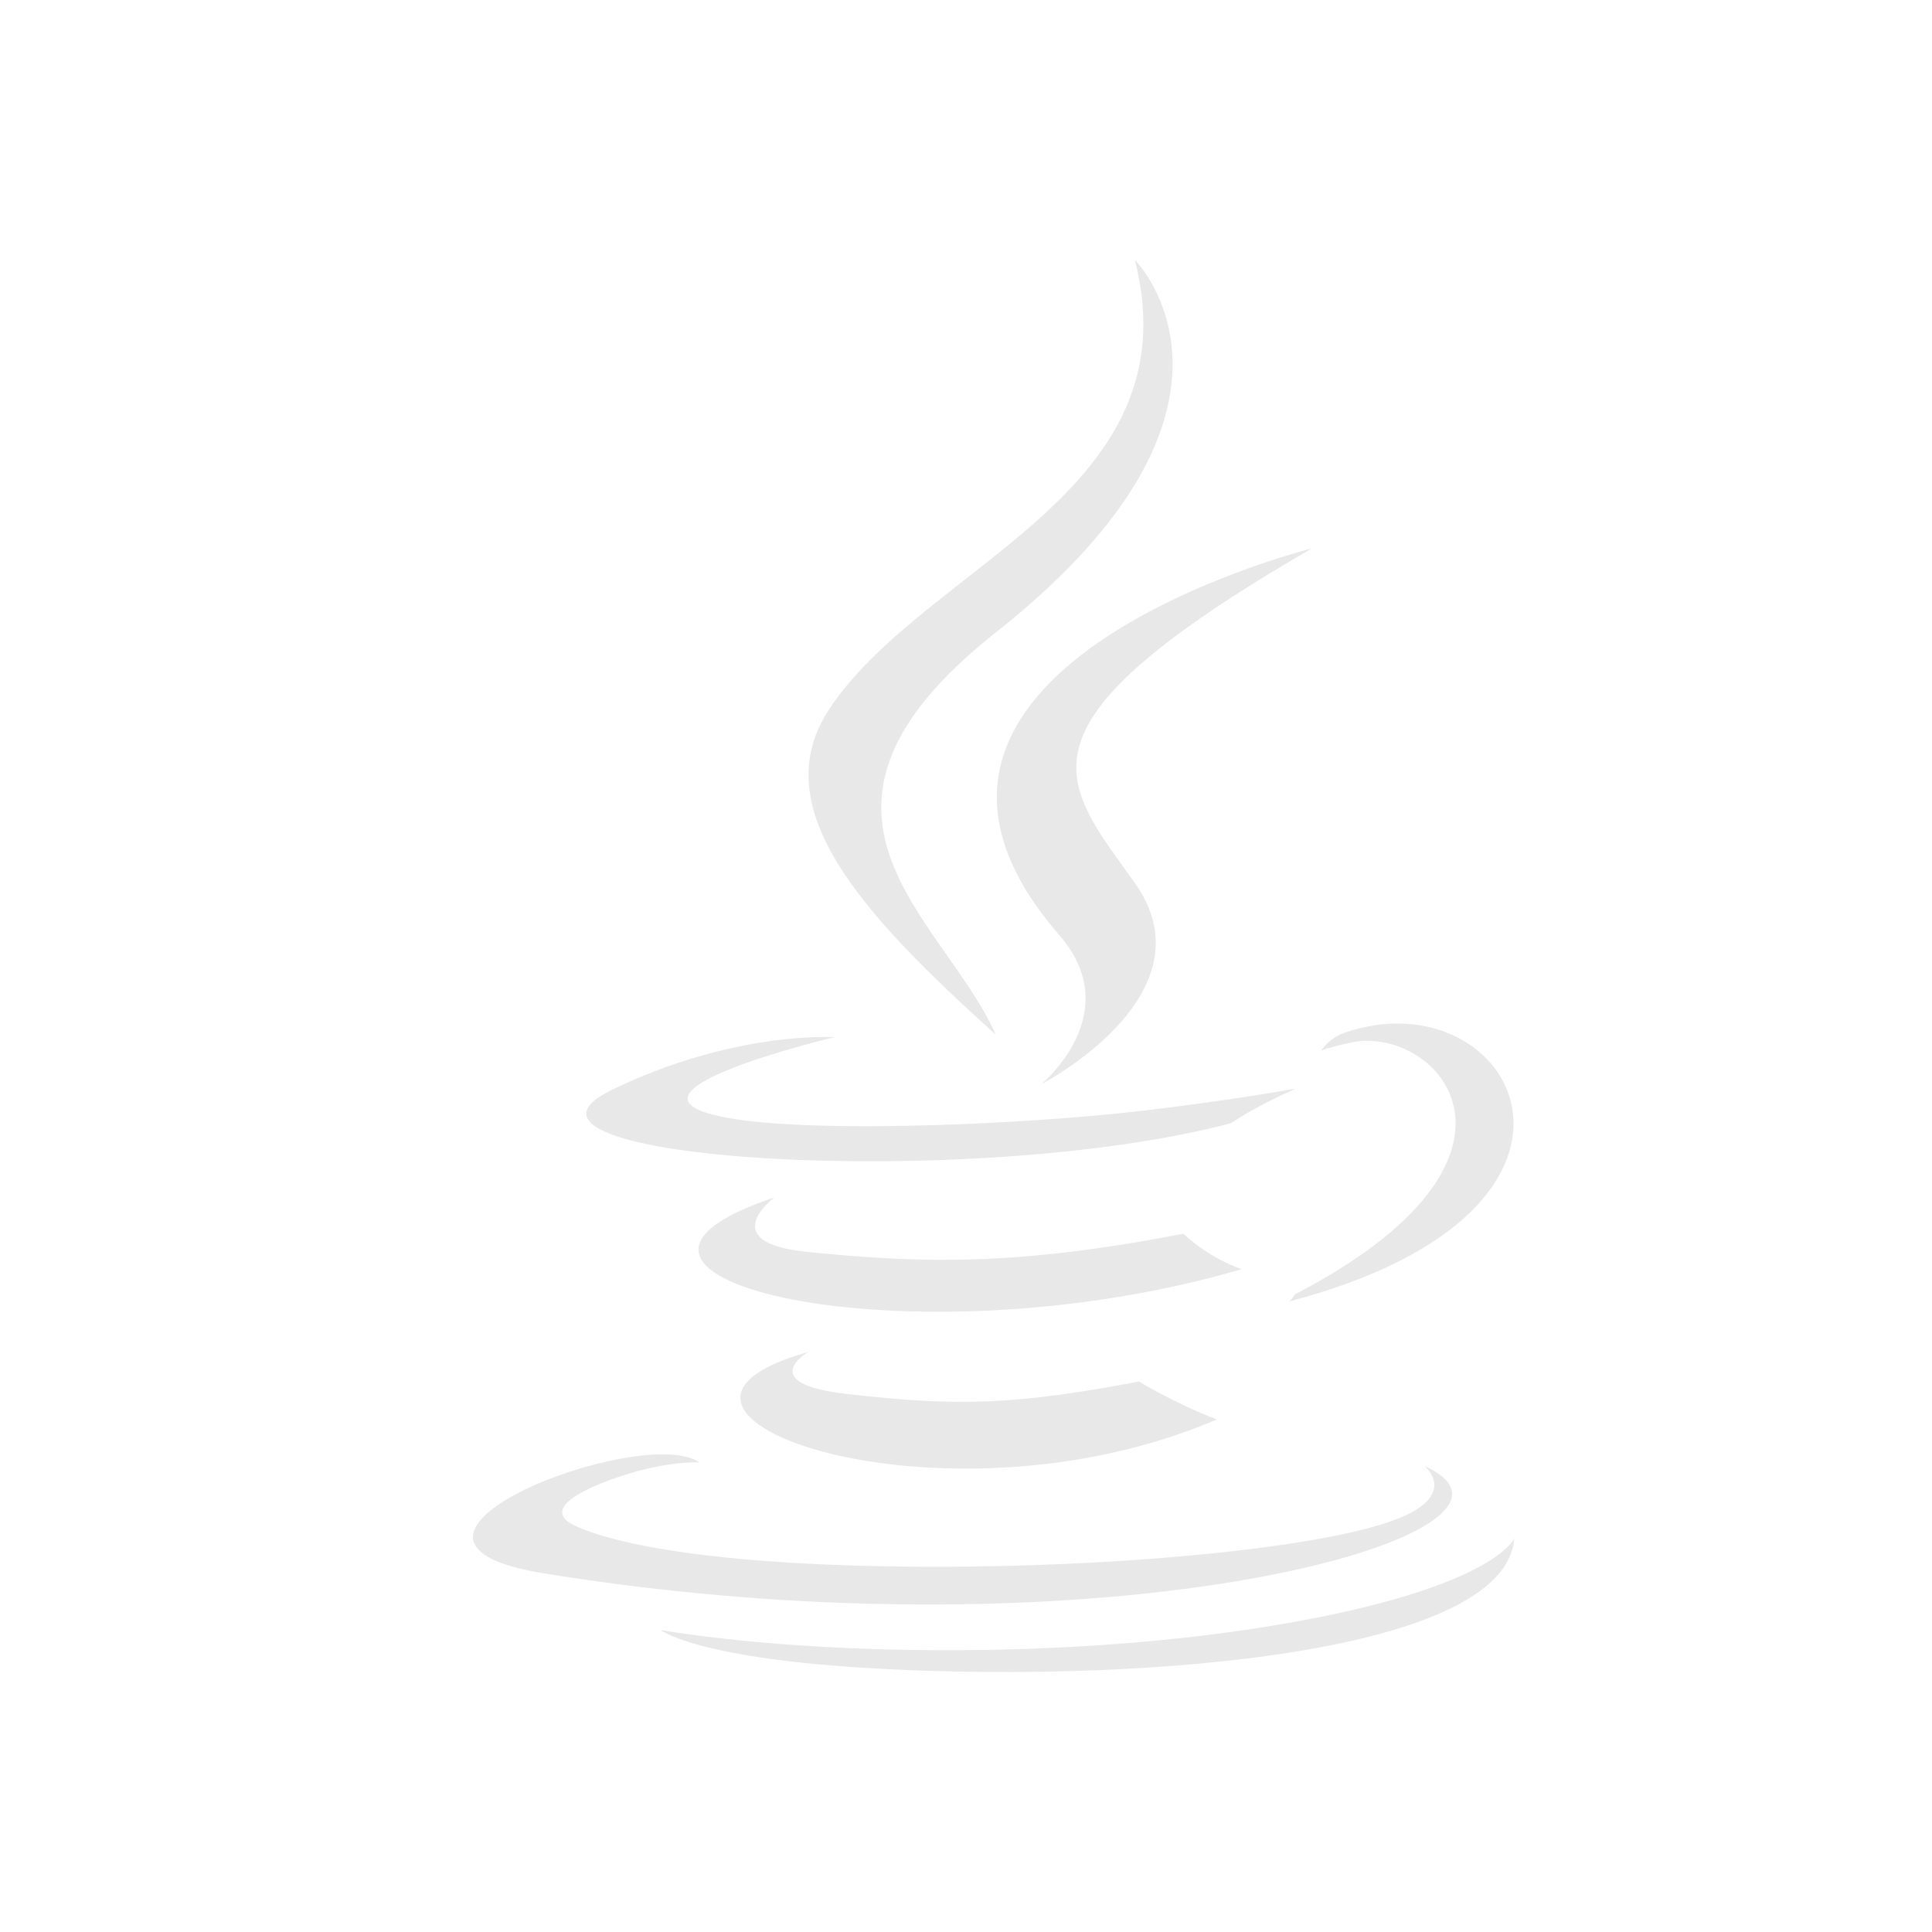 <?xml version="1.0" encoding="UTF-8" standalone="no"?>
<!-- Generator: Adobe Illustrator 16.0.0, SVG Export Plug-In . SVG Version: 6.00 Build 0)  -->

<svg
   xmlns:dc="http://purl.org/dc/elements/1.1/"
   xmlns:cc="http://creativecommons.org/ns#"
   xmlns:rdf="http://www.w3.org/1999/02/22-rdf-syntax-ns#"
   xmlns:svg="http://www.w3.org/2000/svg"
   xmlns="http://www.w3.org/2000/svg"
   xmlns:sodipodi="http://sodipodi.sourceforge.net/DTD/sodipodi-0.dtd"
   xmlns:inkscape="http://www.inkscape.org/namespaces/inkscape"
   version="1.1"
   id="Layer_1"
   x="0px"
   y="0px"
   width="140"
   height="140"
   viewBox="0 0 140 140"
   xml:space="preserve"
   inkscape:version="0.91 r13725"
   sodipodi:docname="JEE.svg"><defs
     id="defs75" /><sodipodi:namedview
     pagecolor="#ffffff"
     bordercolor="#666666"
     borderopacity="1"
     objecttolerance="10"
     gridtolerance="10"
     guidetolerance="10"
     inkscape:pageopacity="0"
     inkscape:pageshadow="2"
     inkscape:window-width="3200"
     inkscape:window-height="1697"
     id="namedview73"
     showgrid="false"
     inkscape:zoom="1.6857143"
     inkscape:cx="175"
     inkscape:cy="70"
     inkscape:window-x="0"
     inkscape:window-y="0"
     inkscape:window-maximized="1"
     inkscape:current-layer="Layer_1" /><style
     type="text/css"
     id="style3"><![CDATA[
	.st0{fill:#E76F00;}
	.st1{opacity:0.6;fill:#878787;}
]]></style><path
     class="st1"
     d="m 58.57,97.97 c 0,0 -3.91,2.27 2.78,3.04 8.11,0.93 12.25,0.79 21.19,-0.9 0,0 2.35,1.47 5.63,2.75 -20.03,8.59 -45.33,-0.5 -29.6,-4.89"
     id="path21"
     inkscape:connector-curvature="0"
     style="opacity:0.6;fill:#d8d8d8;fill-opacity:1" /><path
     class="st1"
     d="m 56.12,86.77 c 0,0 -4.38,3.25 2.31,3.94 8.66,0.89 15.5,0.97 27.33,-1.31 0,0 1.64,1.66 4.21,2.57 -24.2,7.07 -51.18,0.55 -33.85,-5.2"
     id="path23"
     inkscape:connector-curvature="0"
     style="opacity:0.6;fill:#d8d8d8;fill-opacity:1" /><path
     class="st1"
     d="m 76.76,67.76 c 4.94,5.68 -1.3,10.8 -1.3,10.8 0,0 12.53,-6.47 6.78,-14.57 -5.38,-7.55 -9.5,-11.31 12.82,-24.25 0,0 -35.03,8.75 -18.3,28.02"
     id="path25"
     inkscape:connector-curvature="0"
     style="opacity:0.6;fill:#d8d8d8;fill-opacity:1" /><path
     class="st1"
     d="m 103.25,106.25 c 0,0 2.89,2.39 -3.19,4.23 -11.56,3.5 -48.12,4.56 -58.27,0.14 -3.65,-1.59 3.2,-3.79 5.35,-4.25 2.25,-0.49 3.53,-0.4 3.53,-0.4 -4.06,-2.86 -26.24,5.62 -11.27,8.04 40.84,6.63 74.44,-2.98 63.85,-7.76"
     id="path27"
     inkscape:connector-curvature="0"
     style="opacity:0.6;fill:#d8d8d8;fill-opacity:1" /><path
     class="st1"
     d="m 60.45,75.16 c 0,0 -18.6,4.42 -6.58,6.02 5.07,0.68 15.18,0.52 24.6,-0.26 7.7,-0.65 15.42,-2.03 15.42,-2.03 0,0 -2.71,1.16 -4.68,2.5 -18.88,4.97 -55.36,2.66 -44.86,-2.42 8.88,-4.3 16.1,-3.81 16.1,-3.81"
     id="path29"
     inkscape:connector-curvature="0"
     style="opacity:0.6;fill:#d8d8d8;fill-opacity:1" /><path
     class="st1"
     d="m 93.81,93.81 c 19.2,-9.98 10.32,-19.56 4.12,-18.27 -1.52,0.32 -2.2,0.59 -2.2,0.59 0,0 0.56,-0.88 1.64,-1.27 12.26,-4.31 21.68,12.71 -3.96,19.45 0.01,0 0.31,-0.27 0.4,-0.5"
     id="path31"
     inkscape:connector-curvature="0"
     style="opacity:0.6;fill:#d8d8d8;fill-opacity:1" /><path
     class="st1"
     d="m 82.24,18.84 c 0,0 10.63,10.63 -10.08,26.99 C 55.55,58.95 68.37,66.43 72.15,74.97 62.45,66.22 55.34,58.52 60.11,51.35 67.12,40.84 86.53,35.73 82.24,18.84"
     id="path33"
     inkscape:connector-curvature="0"
     style="opacity:0.6;fill:#d8d8d8;fill-opacity:1" /><path
     class="st1"
     d="m 62.34,120.84 c 18.43,1.18 46.72,-0.65 47.39,-9.37 0,0 -1.29,3.31 -15.23,5.93 -15.73,2.96 -35.12,2.61 -46.63,0.72 0.01,-0.01 2.36,1.94 14.47,2.72"
     id="path35"
     inkscape:connector-curvature="0"
     style="opacity:0.6;fill:#d8d8d8;fill-opacity:1" /><g
     id="g37" /><g
     id="g39" /><g
     id="g41" /><g
     id="g43" /><g
     id="g45" /><g
     id="g47" /><g
     id="g49" /><g
     id="g51" /><g
     id="g53" /><g
     id="g55" /><g
     id="g57" /><g
     id="g59" /><g
     id="g61" /><g
     id="g63" /><g
     id="g65" /><g
     id="g67" /><g
     id="g69" /><g
     id="g71" /></svg>